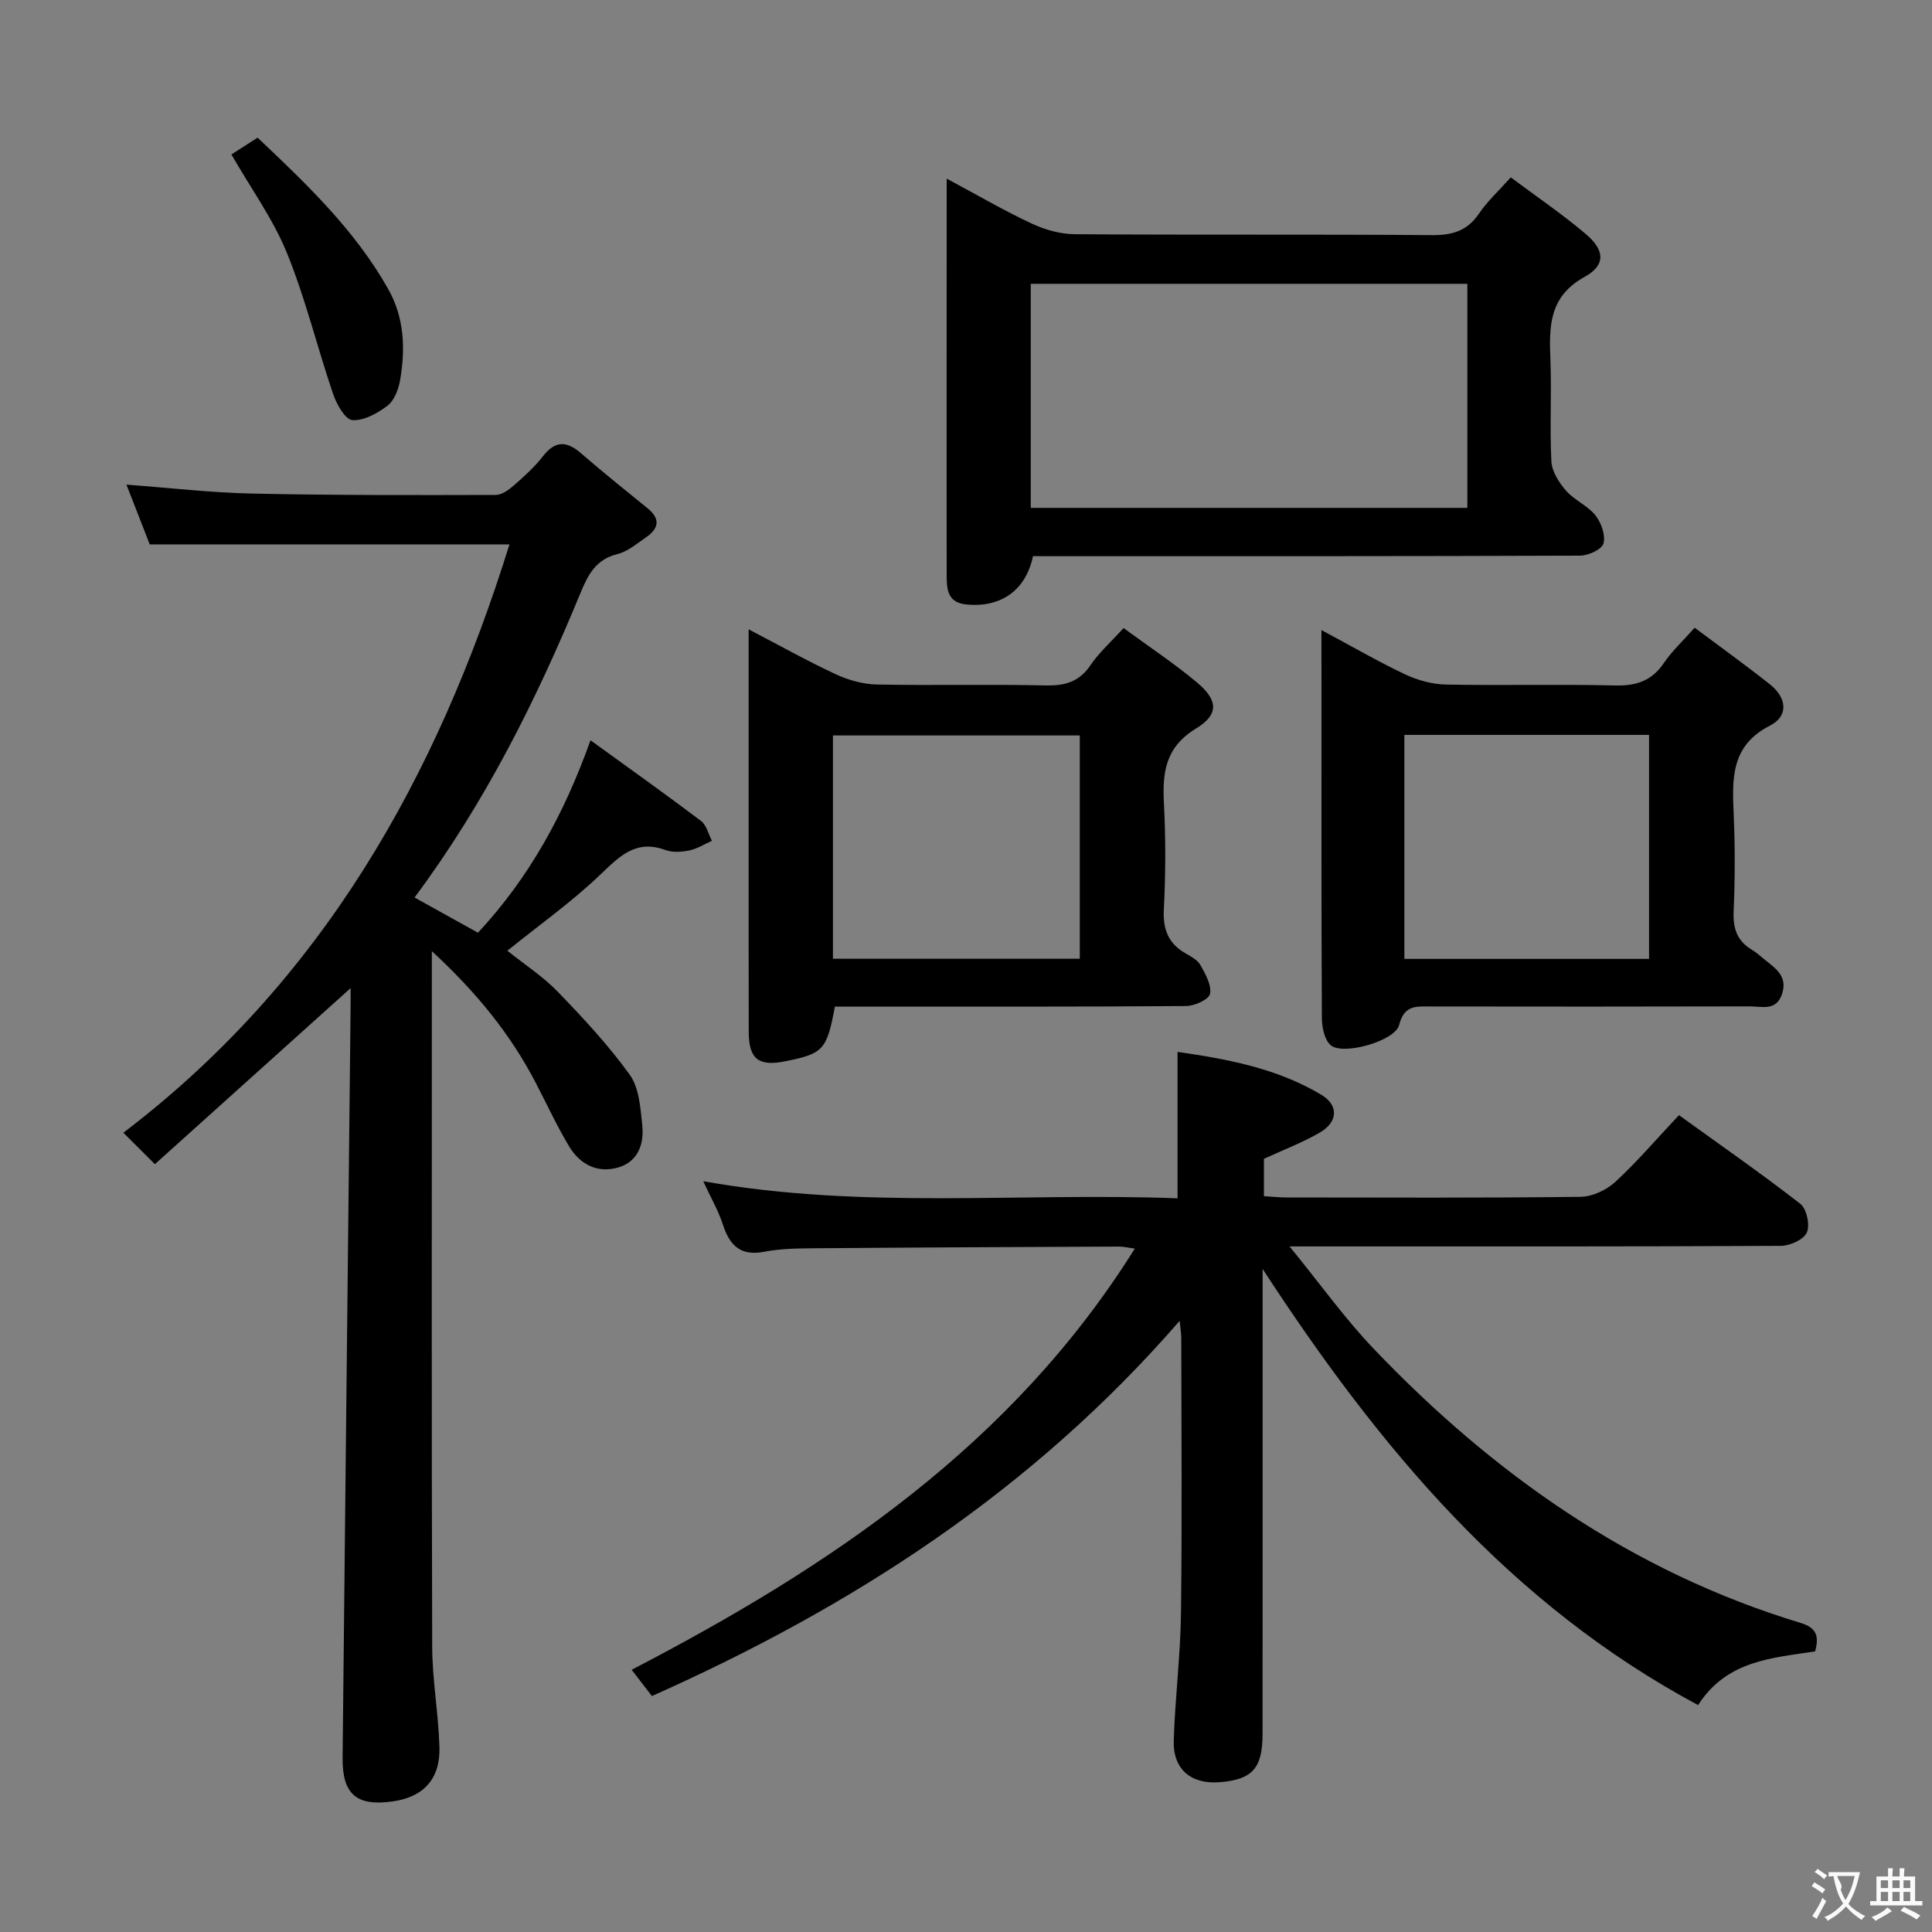 <svg enable-background="new 0 0 400 400" viewBox="0 0 400 400" xmlns="http://www.w3.org/2000/svg"><rect x="0" y="0" width="400" height="400" fill="#808080" stroke="none"/><g fill="#010000"><path d="m244.24 273.46c-30.55 35.19-67.72 59.18-109.27 77.69-1.3-1.69-2.57-3.34-4.19-5.44 41.19-21.39 78.73-46.56 104.17-87.2-1.51-.2-2.4-.43-3.29-.42-20.99.09-41.99.18-62.98.35-3.48.03-7.03.06-10.43.72-4.98.96-7.19-1.33-8.6-5.67-.91-2.81-2.43-5.42-4.05-8.93 33.08 5.91 65.76 2.29 98.2 3.54 0-10.36 0-20.05 0-30.32 10.13 1.47 20.49 3.34 29.73 8.86 3.71 2.22 3.48 5.68-.32 7.87-3.56 2.06-7.47 3.54-11.53 5.41v7.73c1.68.1 3.12.27 4.56.27 20.33.02 40.66.12 60.99-.13 2.44-.03 5.37-1.4 7.2-3.09 4.51-4.16 8.52-8.87 13.18-13.82 8.37 6.04 16.91 11.98 25.12 18.35 1.32 1.02 2.04 4.4 1.36 5.95-.65 1.47-3.5 2.75-5.39 2.76-31.5.17-62.99.12-94.49.12-1.81 0-3.61 0-7.22 0 6.35 7.78 11.42 14.9 17.39 21.16 24.86 26.04 53.58 46.24 88.42 56.79 3.12.95 3.94 2.56 2.99 5.89-8.71 1.38-18.21 1.75-24.22 11.12-38.84-20.83-65.85-52.98-90.16-90.3v6.27c0 30 .01 59.99-.01 89.99 0 7.11-2.1 9.44-8.79 10-5.97.5-9.78-2.62-9.6-8.61.27-8.8 1.39-17.58 1.5-26.38.24-18.99.08-38 .06-56.99 0-.79-.14-1.58-.33-3.54z"/><path d="m72.59 204.58c-13.64 12.27-26.96 24.25-40.52 36.45-2.49-2.48-4.2-4.18-6.53-6.51 41.16-31.31 64.92-73.6 79.94-121.81-24.62 0-49.15 0-74.48 0-1.39-3.56-3.05-7.82-4.82-12.37 8.96.66 17.48 1.67 26.02 1.85 16.81.36 33.63.32 50.44.28 1.27 0 2.72-1.07 3.78-2 2.13-1.86 4.27-3.79 5.99-6.01 2.52-3.24 4.87-3.21 7.84-.65 4.52 3.91 9.18 7.66 13.83 11.43 2.69 2.18 2.32 4.18-.29 5.98-1.91 1.31-3.82 2.97-5.97 3.5-4.53 1.12-6.12 4.37-7.69 8.18-9.09 22.02-19.67 43.25-34.3 62.92 4.45 2.47 8.72 4.84 13.13 7.29 10.63-11.43 17.84-24.57 23.3-39.84 7.97 5.78 15.5 11.12 22.87 16.69 1.14.86 1.53 2.72 2.27 4.12-1.55.69-3.05 1.65-4.67 1.99-1.59.33-3.48.46-4.95-.08-6.12-2.25-9.49 1.27-13.51 5.11-5.86 5.61-12.55 10.35-19.23 15.74 3.53 2.83 7.33 5.28 10.4 8.45 5.28 5.46 10.51 11.07 14.94 17.22 1.95 2.71 2.21 6.84 2.59 10.4.41 3.86-.8 7.57-4.97 8.8-4.34 1.27-7.96-.67-10.2-4.41-2.55-4.26-4.63-8.8-6.93-13.21-5.2-9.96-12.13-18.55-21.46-27.16v6.5c0 45.82-.07 91.63.07 137.45.02 6.95 1.3 13.9 1.5 20.86.19 6.56-3.3 10.3-9.58 11.21-7.55 1.09-10.54-1.42-10.47-9 .53-51.27 1.09-102.55 1.64-153.82.04-1.92.02-3.85.02-5.55z"/><path d="m196 36.98c6.42 3.44 11.86 6.62 17.54 9.28 2.75 1.29 5.95 2.21 8.96 2.23 24.66.18 49.33 0 73.99.19 4.21.03 7.29-.87 9.72-4.46 1.76-2.59 4.14-4.76 6.58-7.5 5.23 3.91 10.6 7.56 15.53 11.73 3.92 3.31 4.18 6.43-.19 8.84-7.5 4.13-7.4 10.33-7.13 17.26.27 6.99-.17 14.01.2 20.99.11 2.09 1.57 4.38 3.03 6.05 1.72 1.97 4.47 3.08 6.08 5.1 1.21 1.52 2.13 4.11 1.67 5.83-.32 1.22-3.14 2.52-4.85 2.52-35.83.14-71.66.11-107.49.11-1.97 0-3.93 0-5.77 0-1.5 7.14-6.7 10.69-13.78 10-4.02-.39-4.08-3.26-4.09-6.18-.02-11.67-.01-23.33-.01-35 .01-15.29.01-30.61.01-46.99zm107.8 21.78c-30.36 0-60.26 0-90.39 0v46.39h90.39c0-15.58 0-30.72 0-46.39z"/><path d="m232.62 130.03c5.34 3.92 10.48 7.32 15.17 11.24 4.39 3.67 4.64 6.63-.15 9.55-6.36 3.87-7 9.08-6.66 15.52.38 7.31.35 14.66-.02 21.97-.21 4.13.93 7.03 4.49 9.07 1.14.66 2.51 1.38 3.1 2.45 1.03 1.85 2.33 4.14 1.97 5.94-.23 1.16-3.21 2.51-4.96 2.52-22.31.17-44.63.11-66.94.11-1.96 0-3.92 0-5.76 0-1.68 9.01-2.39 9.75-10.35 11.34-5.44 1.09-7.47-.48-7.49-6.04-.04-14.99-.02-29.97-.02-44.96 0-12.47 0-24.95 0-38.44 6.41 3.34 12.12 6.54 18.04 9.3 2.61 1.21 5.63 2.06 8.48 2.12 11.65.23 23.31-.07 34.97.19 4.02.09 6.96-.74 9.3-4.21 1.74-2.58 4.15-4.71 6.83-7.67zm-60.17 68.47h51.11c0-15.54 0-30.75 0-46.23-17.13 0-34 0-51.11 0z"/><path d="m273.59 130.45c6.28 3.36 11.7 6.51 17.34 9.18 2.59 1.22 5.62 2.04 8.47 2.1 11.66.23 23.32-.1 34.98.19 4.4.11 7.61-.96 10.12-4.67 1.66-2.45 3.9-4.51 6.36-7.29 5.3 3.97 10.54 7.73 15.59 11.73 3.43 2.72 3.98 6.51-.01 8.55-8.21 4.19-7.8 11.13-7.49 18.52.28 6.65.27 13.33-.02 19.98-.15 3.54.75 6.1 3.8 7.91.99.59 1.85 1.42 2.76 2.14 2.23 1.76 4.6 3.39 3.49 6.92-1.17 3.71-4.21 2.64-6.67 2.65-21.99.06-43.98.05-65.96.02-3 0-5.63-.41-6.67 3.83-.81 3.3-11.62 6.38-14.17 4.19-1.3-1.12-1.82-3.73-1.83-5.68-.12-22.49-.08-44.97-.08-67.46-.01-3.94-.01-7.9-.01-12.81zm17.17 21.7v46.38h50.66c0-15.63 0-30.96 0-46.38-17.03 0-33.65 0-50.66 0z"/><path d="m47.91 31.98c1.83-1.18 3.48-2.23 5.42-3.48 10.17 9.62 20.14 19.12 27.03 31.32 3.37 5.97 3.6 12.41 2.47 18.92-.33 1.88-1.19 4.16-2.59 5.24-2.07 1.59-4.9 3.16-7.29 3-1.47-.1-3.25-3.26-3.97-5.37-3.31-9.71-5.72-19.76-9.57-29.23-2.85-7-7.42-13.3-11.5-20.4z"/></g><path d="m377.9 391.2c-.2.3-.4.5-.6.8-.7-.6-1.4-1-2.2-1.5.2-.3.4-.5.5-.8.6.4 1.4.8 2.3 1.5zm-1.8 6.1c-.2-.2-.5-.4-.9-.6.4-.6.8-1.2 1.2-1.9s.7-1.3.9-1.9c.3.3.5.5.8.7-.7 1.3-1.4 2.6-2 3.7zm2.2-9c-.3.3-.5.5-.6.8-.6-.6-1.3-1.1-2-1.5.3-.3.5-.5.6-.7.6.5 1.3.9 2 1.4zm.3.2v-.9h2 4.5c-.3 1.3-.6 2.5-1 3.6s-.9 2.1-1.4 3c.4.5 1 1 1.6 1.4s1.2.8 1.9 1.1c-.3.2-.5.4-.8.8-.4-.3-1-.7-1.6-1.2s-1.2-1.1-1.6-1.6c-.5.6-1.1 1.1-1.7 1.6s-1.4.9-2.1 1.4c-.1-.3-.3-.5-.7-.8.6-.2 1.2-.5 1.9-1s1.4-1.1 2-1.8c-.5-.8-.9-1.6-1.2-2.5s-.6-2-.8-3.2c-.4.1-.7.1-1 .1zm2.5 2.7c.3 1 .7 1.7 1 2.2.3-.5.6-1.1 1-2s.6-1.9.9-3h-3.2-.4c.1.9 1.3 1.8.7 2.8z" fill="#fbfafa"/><path d="m396.5 388.5v1.5 3.6h1.5v.9c-.4 0-1 0-1.7 0h-7.9c-.5 0-.9 0-1.2 0v-.9h1.3v-3.5c0-.7 0-1.2 0-1.6h2.4c0-.8 0-1.4 0-1.7h1c0 .3-.1.8-.1 1.7h1.5c0-.8 0-1.4 0-1.7h1c0 .3-.1.9-.1 1.7zm-8.2 9.2c-.2-.3-.5-.5-.8-.8.8-.3 1.4-.6 1.9-.9s1-.7 1.4-1.1c.3.3.6.5.9.8-1.6 1-2.8 1.6-3.4 2zm2.6-6.8v-1.6h-1.5v1.6zm0 2.7v-1.9h-1.5v1.9zm2.4-2.7v-1.6h-1.5v1.6zm0 2.7v-1.9h-1.5v1.9zm.2 2 .7-.8c.4.2.9.5 1.6.8s1.3.7 1.8 1c-.3.3-.5.5-.8.8-.4-.3-1.5-1-3.3-1.8zm2-4.7v-1.6h-1.4v1.6zm0 2.7v-1.9h-1.4v1.9z" fill="#fbfafa"/></svg>